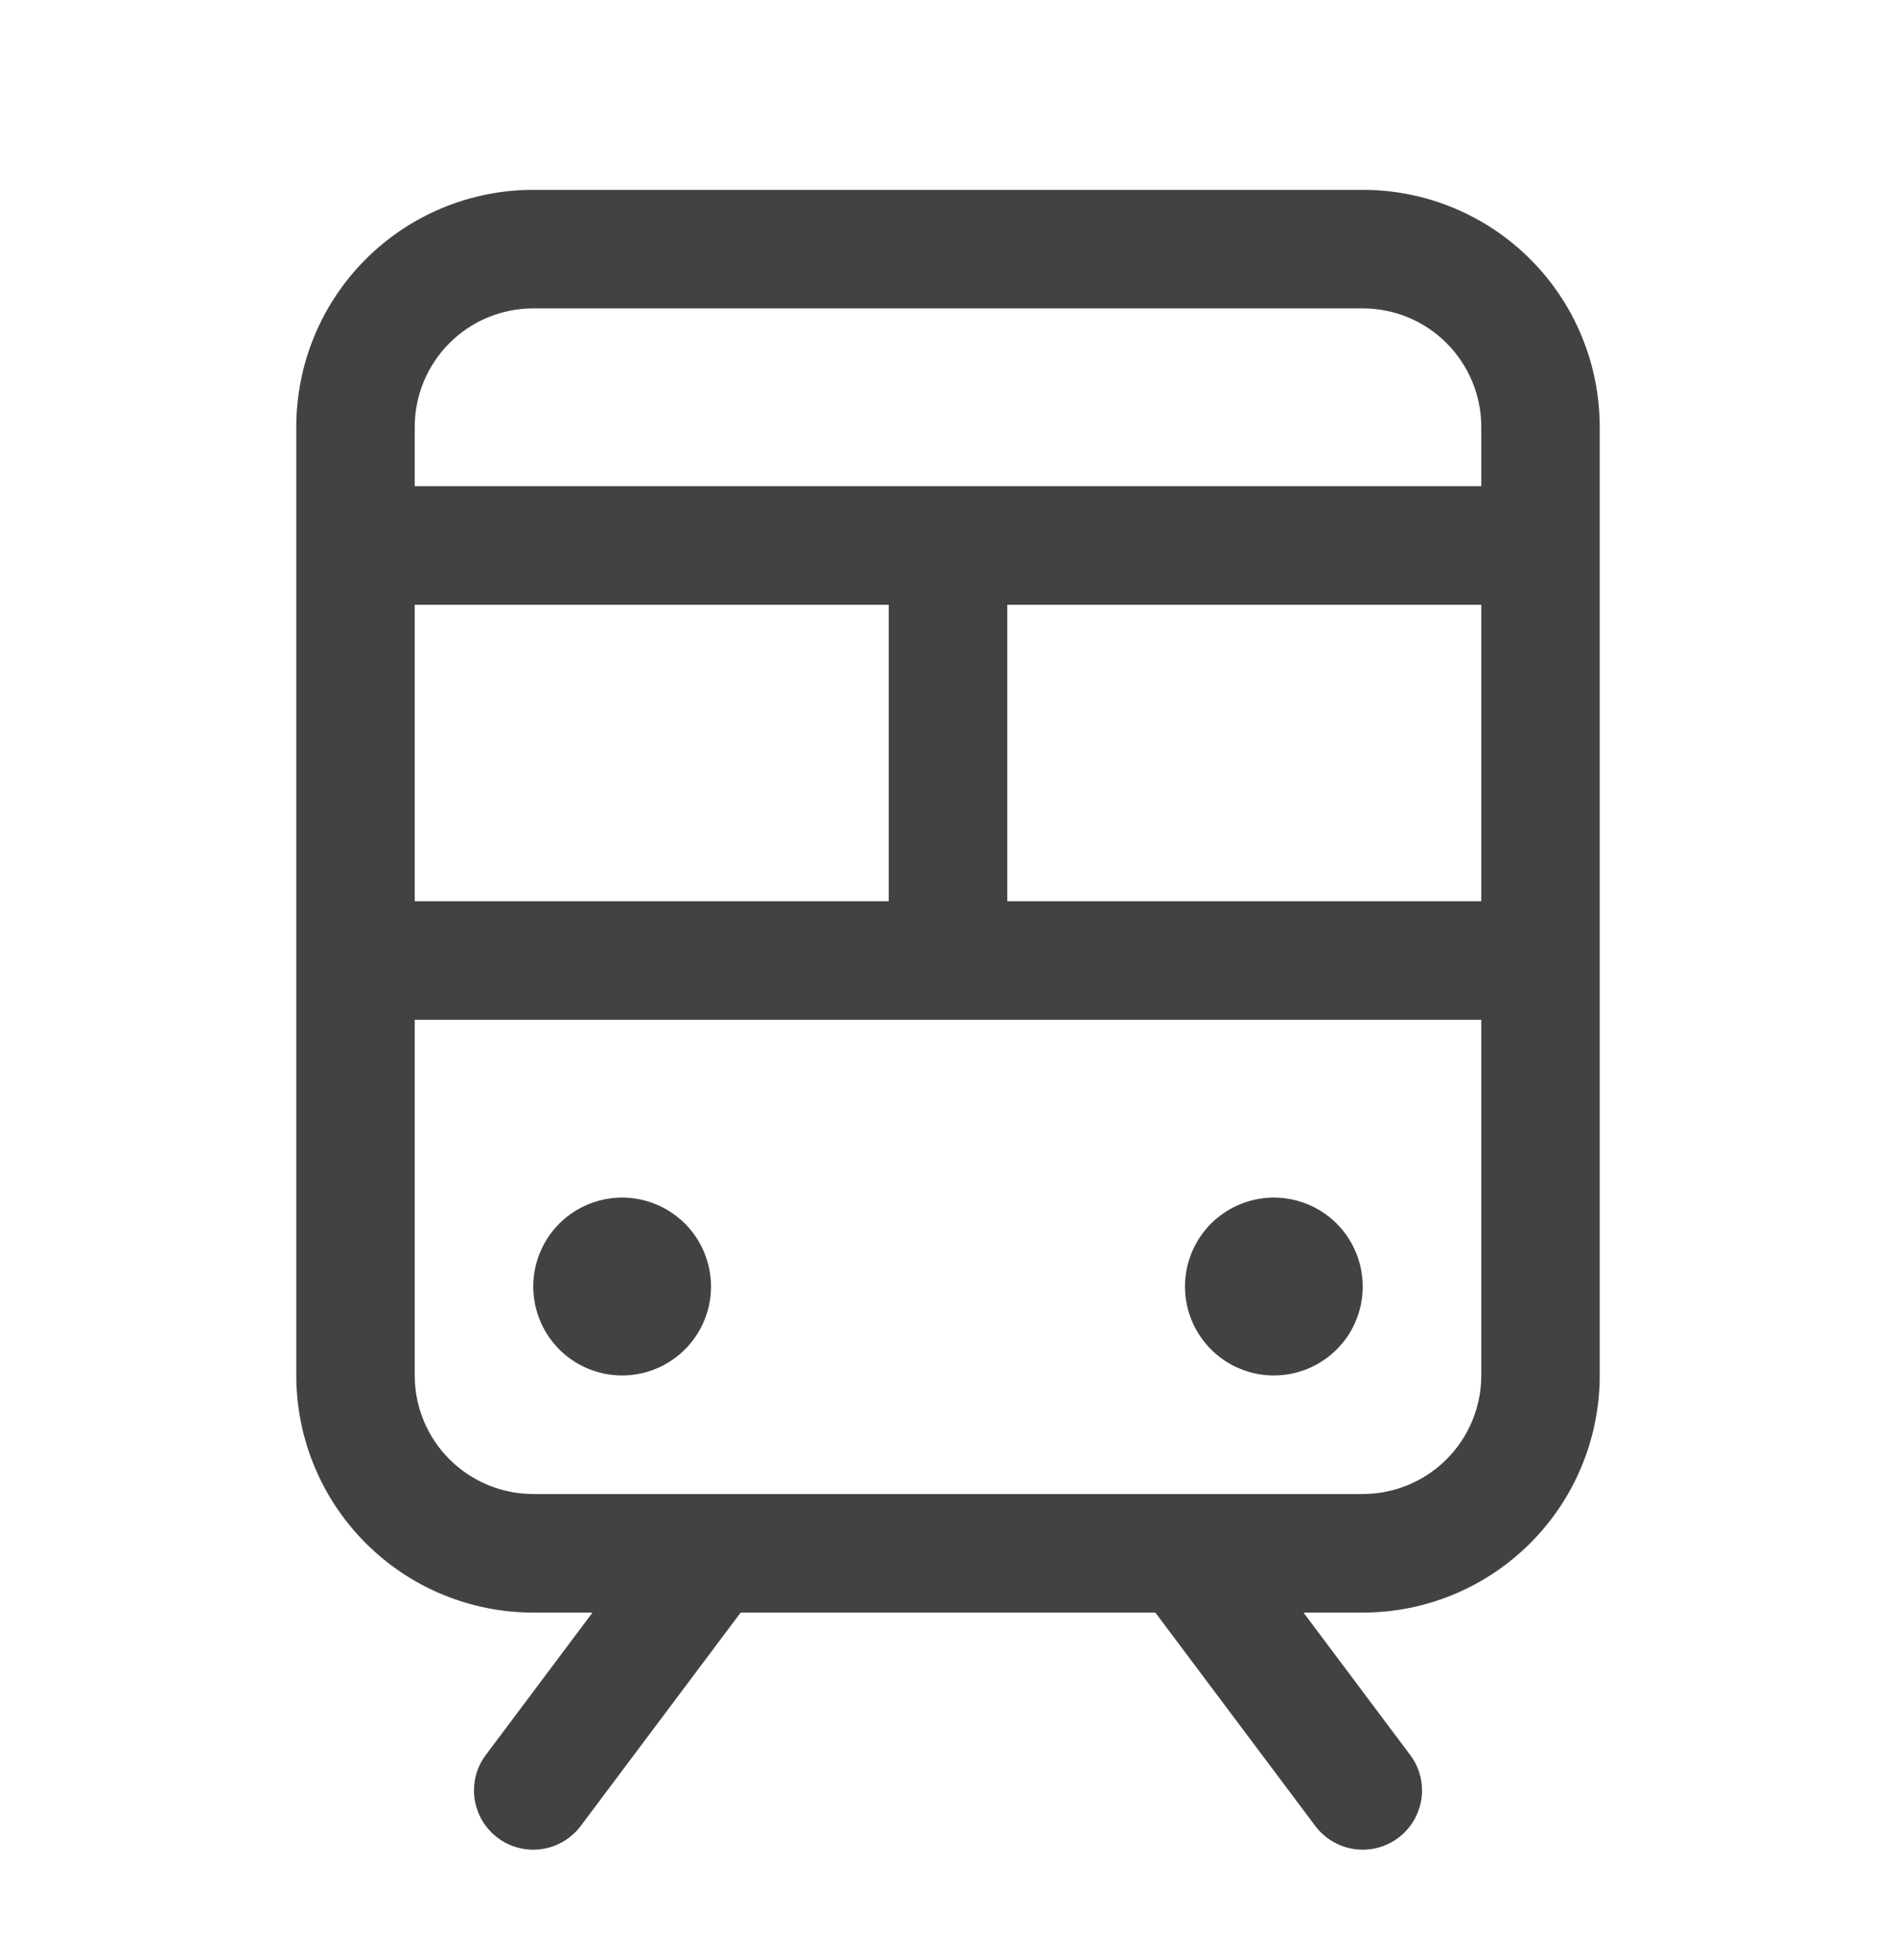 <svg width="30" height="31" viewBox="0 0 30 31" fill="none" xmlns="http://www.w3.org/2000/svg">
<path d="M21.562 3.002H8.438C7.443 3.002 6.489 3.397 5.786 4.1C5.083 4.803 4.688 5.757 4.688 6.752V21.752C4.688 22.746 5.083 23.7 5.786 24.403C6.489 25.107 7.443 25.502 8.438 25.502H9.375L7.688 27.752C7.614 27.85 7.56 27.962 7.529 28.081C7.499 28.201 7.492 28.325 7.509 28.447C7.527 28.569 7.568 28.686 7.631 28.792C7.694 28.898 7.777 28.99 7.875 29.064C7.973 29.138 8.086 29.192 8.205 29.222C8.324 29.253 8.448 29.26 8.57 29.242C8.692 29.225 8.809 29.184 8.915 29.121C9.021 29.058 9.114 28.975 9.188 28.877L11.719 25.502H18.281L20.812 28.877C20.962 29.076 21.184 29.207 21.43 29.242C21.676 29.277 21.926 29.213 22.125 29.064C22.324 28.915 22.455 28.693 22.491 28.447C22.526 28.201 22.462 27.951 22.312 27.752L20.625 25.502H21.562C22.557 25.502 23.511 25.107 24.214 24.403C24.917 23.7 25.312 22.746 25.312 21.752V6.752C25.312 5.757 24.917 4.803 24.214 4.1C23.511 3.397 22.557 3.002 21.562 3.002ZM6.562 14.252V9.564H14.062V14.252H6.562ZM15.938 9.564H23.438V14.252H15.938V9.564ZM8.438 4.877H21.562C22.06 4.877 22.537 5.074 22.888 5.426C23.24 5.778 23.438 6.254 23.438 6.752V7.689H6.562V6.752C6.562 6.254 6.76 5.778 7.112 5.426C7.463 5.074 7.94 4.877 8.438 4.877ZM21.562 23.627H8.438C7.94 23.627 7.463 23.429 7.112 23.078C6.76 22.726 6.562 22.249 6.562 21.752V16.127H23.438V21.752C23.438 22.249 23.24 22.726 22.888 23.078C22.537 23.429 22.06 23.627 21.562 23.627ZM11.25 20.346C11.25 20.624 11.168 20.895 11.013 21.127C10.858 21.358 10.639 21.538 10.382 21.645C10.125 21.751 9.842 21.779 9.569 21.725C9.297 21.67 9.046 21.537 8.849 21.34C8.653 21.143 8.519 20.893 8.465 20.62C8.41 20.347 8.438 20.064 8.545 19.807C8.651 19.55 8.831 19.331 9.062 19.176C9.294 19.022 9.566 18.939 9.844 18.939C10.217 18.939 10.574 19.087 10.838 19.351C11.102 19.615 11.25 19.973 11.25 20.346ZM21.562 20.346C21.562 20.624 21.48 20.895 21.326 21.127C21.171 21.358 20.951 21.538 20.694 21.645C20.437 21.751 20.155 21.779 19.882 21.725C19.609 21.67 19.358 21.537 19.162 21.34C18.965 21.143 18.831 20.893 18.777 20.62C18.723 20.347 18.751 20.064 18.857 19.807C18.963 19.55 19.144 19.331 19.375 19.176C19.606 19.022 19.878 18.939 20.156 18.939C20.529 18.939 20.887 19.087 21.151 19.351C21.414 19.615 21.562 19.973 21.562 20.346Z" fill="#424242"/>
</svg>
